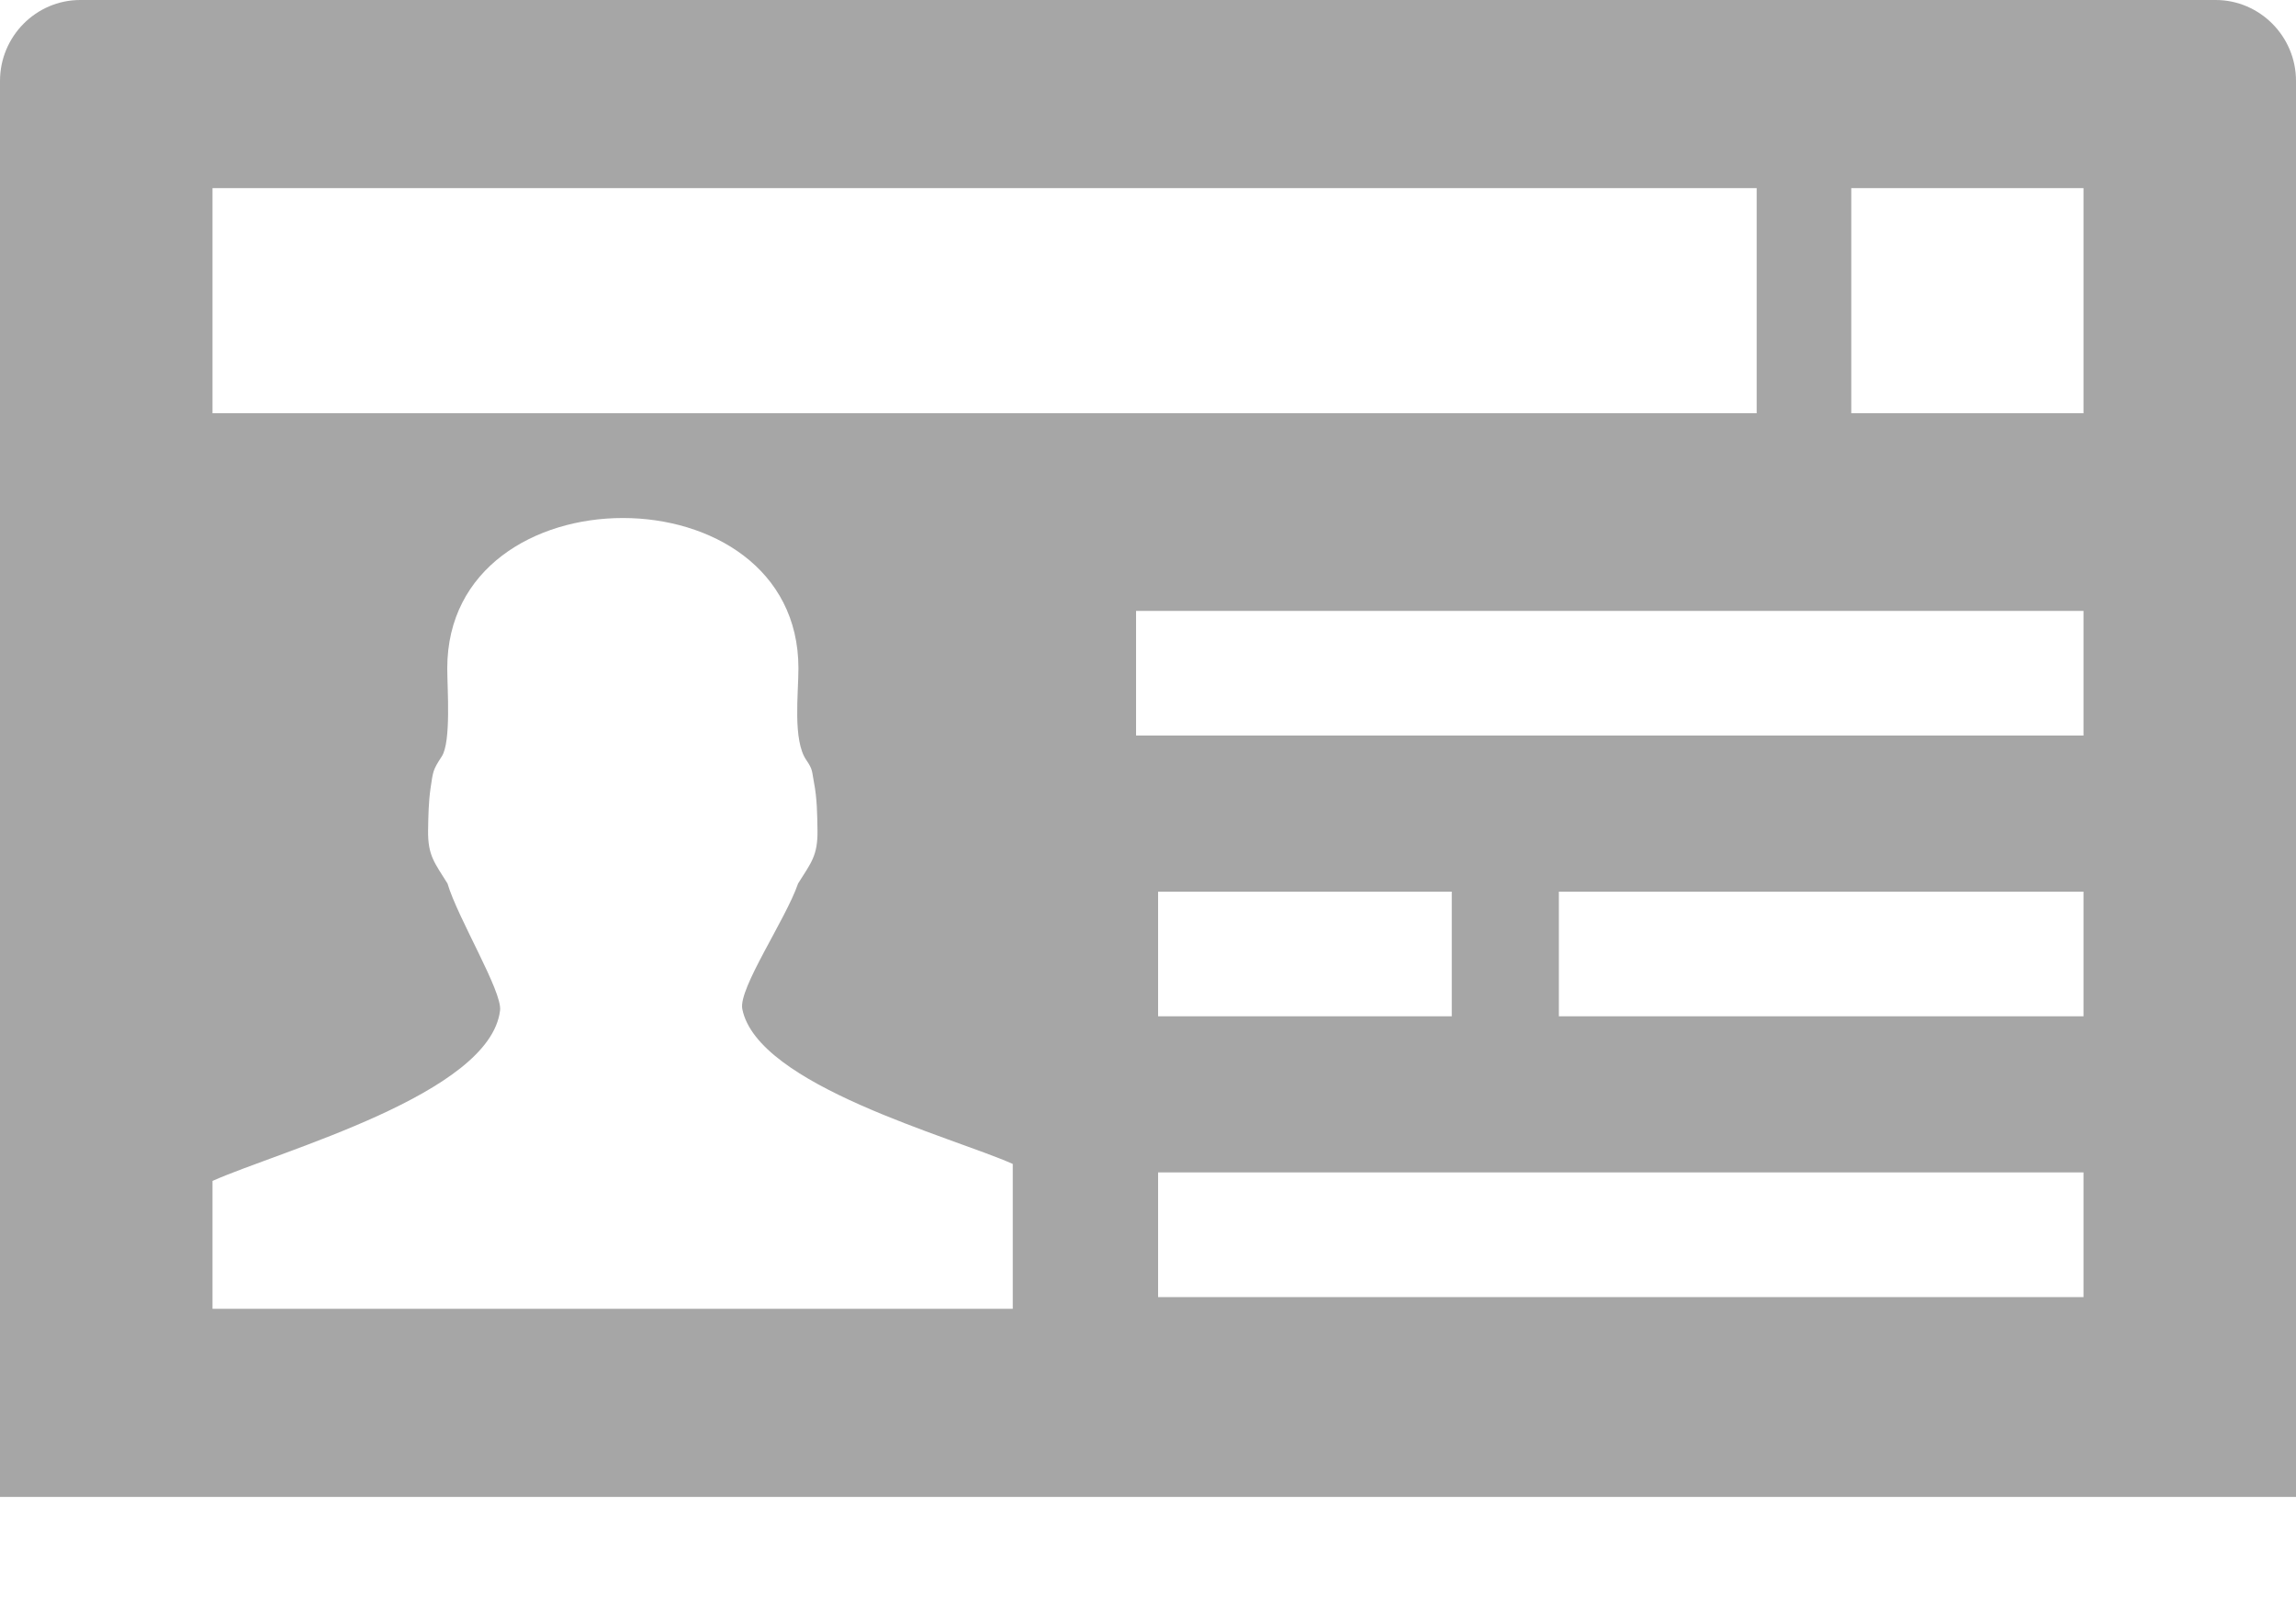 <svg width="20" height="14" viewBox="0 0 20 14" fill="none" xmlns="http://www.w3.org/2000/svg">
<g clip-path="url(#clip0_2723_27468)">
<path fill-rule="evenodd" clip-rule="evenodd" d="M0.699 0H19.3C19.685 0 20 0.317 20 0.705V13.041H0V0.705C0 0.317 0.314 0 0.699 0ZM1.851 1.639H15.302V3.6H1.851V1.639ZM13.579 7.768H18.149V8.854H13.579V7.768ZM10.088 7.768H12.646V8.854H10.088V7.768ZM10.088 10.214H18.149V11.3H10.088V10.214ZM9.896 5.322H18.149V6.408H9.896V5.322ZM1.851 11.402V10.288C2.446 10.023 4.27 9.532 4.356 8.802C4.376 8.637 3.987 7.998 3.898 7.697C3.787 7.518 3.726 7.455 3.729 7.235C3.731 7.111 3.733 6.989 3.75 6.87C3.773 6.718 3.768 6.713 3.848 6.59C3.931 6.463 3.896 5.998 3.896 5.822C3.896 4.077 6.955 4.076 6.955 5.822C6.955 6.043 6.904 6.449 7.024 6.622C7.082 6.707 7.071 6.717 7.091 6.82C7.117 6.955 7.119 7.094 7.121 7.235C7.124 7.455 7.064 7.518 6.952 7.697C6.843 8.013 6.431 8.611 6.466 8.79C6.597 9.456 8.289 9.903 8.822 10.14V11.402H1.851ZM16.126 1.639H18.149V3.6H16.126V1.639Z" fill="black" fill-opacity="0.35"/>
</g>
<defs>
<clipPath id="clip0_2723_27468">
<rect width="20" height="13.041" fill="white"/>
</clipPath>
</defs>
</svg>

